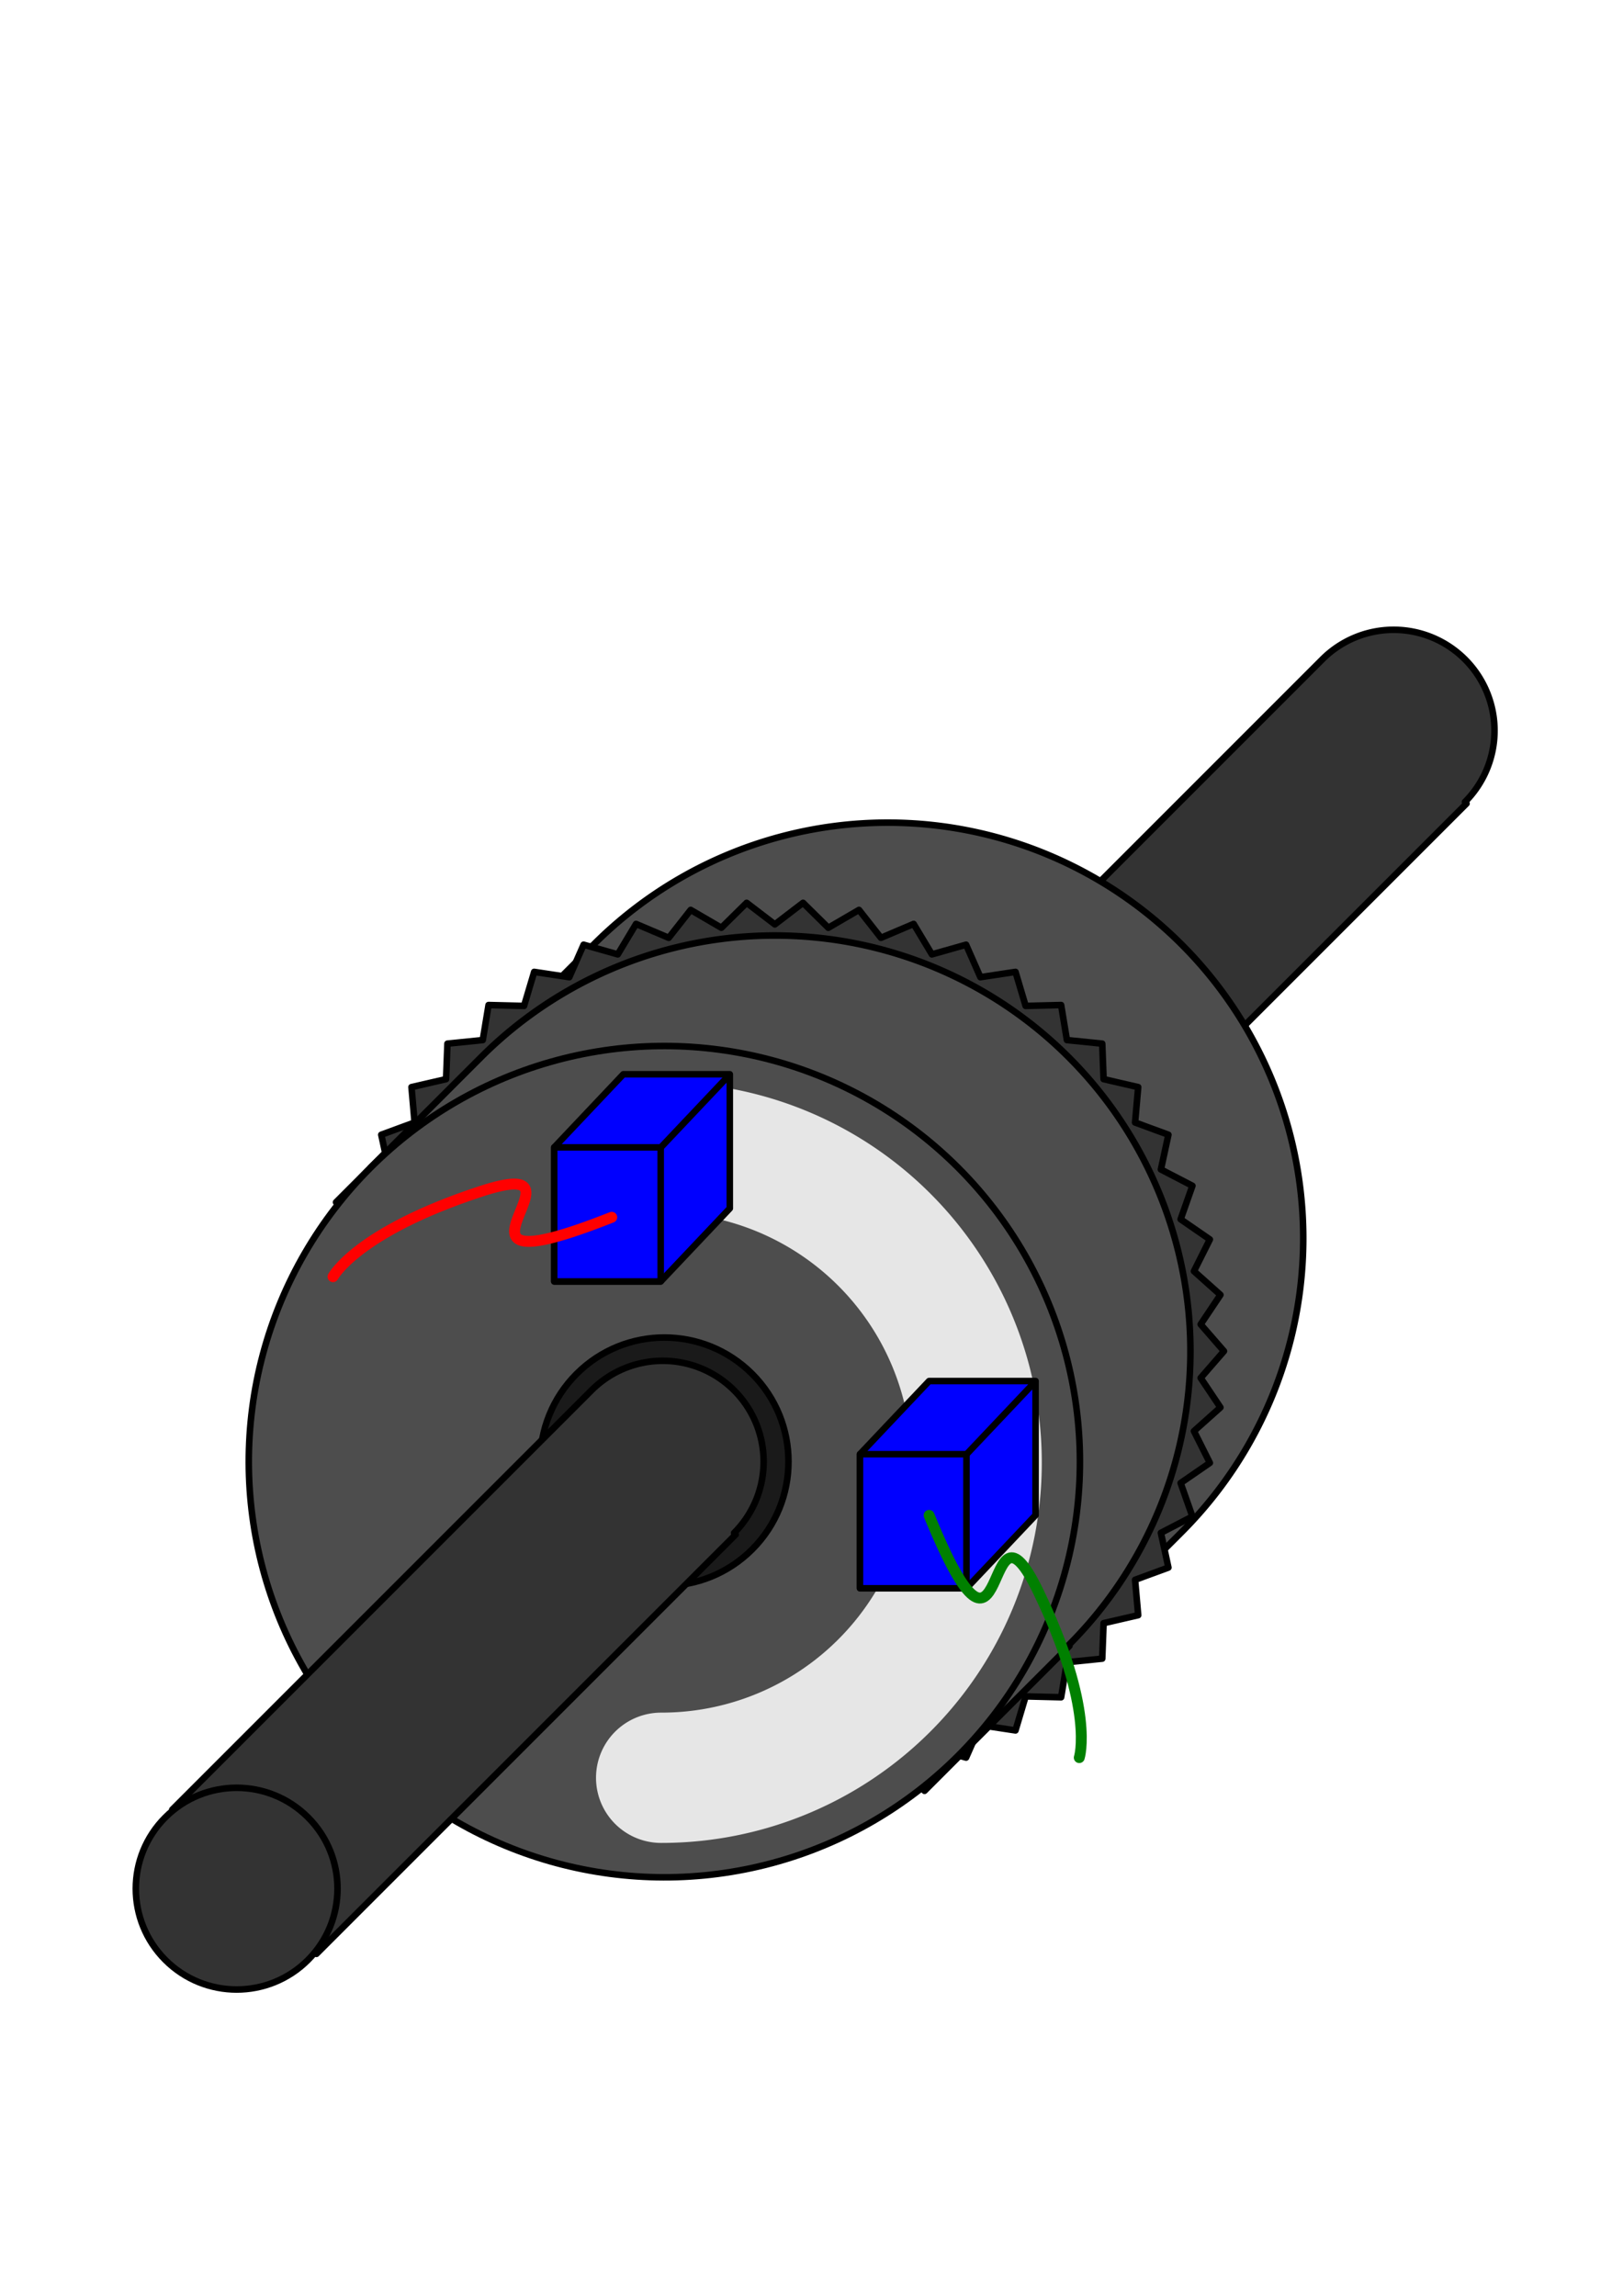 <?xml version="1.0" encoding="UTF-8" standalone="no"?>
<!-- Created with Inkscape (http://www.inkscape.org/) -->

<svg
   xmlns:dc="http://purl.org/dc/elements/1.1/"
   xmlns:cc="http://creativecommons.org/ns#"
   xmlns:rdf="http://www.w3.org/1999/02/22-rdf-syntax-ns#"
   xmlns:svg="http://www.w3.org/2000/svg"
   xmlns="http://www.w3.org/2000/svg"
   xmlns:sodipodi="http://sodipodi.sourceforge.net/DTD/sodipodi-0.dtd"
   xmlns:inkscape="http://www.inkscape.org/namespaces/inkscape"
   width="210mm"
   height="297mm"
   viewBox="0 0 744.094 1052.362"
   id="svg2"
   version="1.1"
   inkscape:version="0.91 r13725"
   sodipodi:docname="Differential Encoder.svg"
   inkscape:export-filename="C:\Users\chrisj\Differential Encoder.svg.png"
   inkscape:export-xdpi="90"
   inkscape:export-ydpi="90">
  <defs
     id="defs4">
    <inkscape:perspective
       sodipodi:type="inkscape:persp3d"
       inkscape:vp_x="0 : 526.1811 : 1"
       inkscape:vp_y="0 : 1000 : 0"
       inkscape:vp_z="744.09449 : 526.1811 : 1"
       inkscape:persp3d-origin="372.04724 : 350.7874 : 1"
       id="perspective4261" />
  </defs>
  <sodipodi:namedview
     id="base"
     pagecolor="#ffffff"
     bordercolor="#666666"
     borderopacity="1.0"
     inkscape:pageopacity="0.0"
     inkscape:pageshadow="2"
     inkscape:zoom="1.2206235"
     inkscape:cx="303.81616"
     inkscape:cy="496.02489"
     inkscape:document-units="px"
     inkscape:current-layer="g4297"
     showgrid="false"
     showguides="true"
     inkscape:guide-bbox="true"
     inkscape:snap-bbox="true"
     inkscape:object-nodes="true"
     inkscape:window-width="1858"
     inkscape:window-height="1058"
     inkscape:window-x="54"
     inkscape:window-y="-8"
     inkscape:window-maximized="1">
    <sodipodi:guide
       position="275.926,467.498"
       orientation="1,0"
       id="guide4143" />
    <sodipodi:guide
       position="420.749,528.985"
       orientation="1,0"
       id="guide4145" />
    <sodipodi:guide
       position="230.192,642.302"
       orientation="0,1"
       id="guide4153" />
  </sodipodi:namedview>
  <g
     inkscape:label="Layer 1"
     inkscape:groupmode="layer"
     id="layer1">
    <ellipse
       cy="600.616"
       cx="4.573"
       id="circle4190"
       style="opacity:1;fill:#333333;fill-opacity:1;stroke:#000000;stroke-width:3;stroke-linecap:butt;stroke-linejoin:round;stroke-miterlimit:4;stroke-dasharray:none;stroke-opacity:1"
       r="46.242" />
    <g
       id="g4246"
       transform="matrix(0.707,-0.707,0.707,0.707,-315.129,440.444)">
      <g
         transform="translate(473.947,0)"
         id="g4224">
        <path
           inkscape:connector-curvature="0"
           id="path4226"
           d="m 3.556,553.867 0,93.5 271.861,0 0,-1.018 a 46.242,46.242 0 0 0 46.242,-46.24 46.242,46.242 0 0 0 -46.242,-46.242 l -271.861,0 z"
           style="opacity:1;fill:#333333;fill-opacity:1;stroke:#000000;stroke-width:3;stroke-linecap:butt;stroke-linejoin:round;stroke-miterlimit:4;stroke-dasharray:none;stroke-opacity:1" />
        <circle
           r="46.242"
           cy="600.367"
           cx="-1.169"
           id="circle4228"
           style="opacity:1;fill:#333333;fill-opacity:1;stroke:#000000;stroke-width:3;stroke-linecap:butt;stroke-linejoin:round;stroke-miterlimit:4;stroke-dasharray:none;stroke-opacity:1" />
      </g>
      <path
         id="path4157"
         d="m 276.045,410.059 0,66.682 a 190.556,190.556 0 0 0 -45.854,123.877 190.556,190.556 0 0 0 45.854,123.646 l 0,66.91 144.584,0 0,-0.008 a 190.556,190.556 0 0 0 0.119,0.006 190.556,190.556 0 0 0 190.557,-190.555 190.556,190.556 0 0 0 -190.557,-190.557 190.556,190.556 0 0 0 -0.119,0.004 l 0,-0.006 -144.584,0 z"
         style="opacity:1;fill:#4d4d4d;fill-opacity:1;stroke:#000000;stroke-width:3;stroke-linecap:round;stroke-linejoin:round;stroke-miterlimit:4;stroke-dasharray:none;stroke-opacity:1"
         inkscape:connector-curvature="0" />
      <g
         transform="translate(-73.174,0)"
         id="g4182">
        <path
           sodipodi:type="star"
           style="opacity:1;fill:#333333;fill-opacity:1;stroke:#000000;stroke-width:3;stroke-linecap:butt;stroke-linejoin:round;stroke-miterlimit:4;stroke-dasharray:none;stroke-opacity:1"
           id="path4169"
           sodipodi:sides="50"
           sodipodi:cx="420.74863"
           sodipodi:cy="600.61639"
           sodipodi:r1="205.94144"
           sodipodi:r2="195.64436"
           sodipodi:arg1="0.78539816"
           sodipodi:arg2="0.84823002"
           inkscape:flatsided="false"
           inkscape:rounded="0"
           inkscape:randomized="0"
           d="m 566.371,746.239 -16.241,1.132 -3.159,15.971 -16.255,-0.912 -5.136,15.449 -16.012,-2.942 -7.031,14.683 -15.517,-4.926 -8.816,13.686 -14.777,-6.832 -10.462,12.473 -13.805,-8.63 -11.943,11.064 -12.614,-10.292 -13.235,9.48 -11.225,-11.792 -14.319,7.746 -9.658,-13.106 -15.177,5.89 -7.94,-14.213 -15.796,3.942 -6.096,-15.096 -16.165,1.931 -4.156,-15.741 -16.28,-0.11 -2.15,-16.137 -16.137,-2.15 -0.11,-16.28 -15.741,-4.156 1.931,-16.165 -15.096,-6.096 3.942,-15.796 -14.213,-7.94 5.89,-15.177 -13.106,-9.658 7.746,-14.319 -11.792,-11.225 9.48,-13.235 -10.292,-12.614 11.064,-11.943 -8.63,-13.805 12.473,-10.462 -6.832,-14.777 13.686,-8.816 -4.926,-15.517 14.683,-7.031 -2.942,-16.012 15.449,-5.136 -0.912,-16.255 15.971,-3.159 1.132,-16.241 16.241,-1.132 3.159,-15.971 16.255,0.912 5.136,-15.449 16.012,2.942 7.031,-14.683 15.517,4.926 8.816,-13.686 14.777,6.832 10.462,-12.473 13.805,8.63 11.943,-11.064 12.614,10.292 13.235,-9.48 11.225,11.792 14.319,-7.746 9.658,13.106 15.177,-5.89 7.94,14.213 15.796,-3.942 6.096,15.096 16.165,-1.931 4.156,15.741 16.28,0.11 2.15,16.137 16.137,2.15 0.11,16.28 15.741,4.156 -1.931,16.165 15.096,6.096 -3.942,15.796 14.213,7.94 -5.89,15.177 13.106,9.658 -7.746,14.319 11.792,11.225 -9.48,13.235 10.292,12.614 -11.064,11.943 8.63,13.805 -12.473,10.462 6.832,14.777 -13.686,8.816 4.926,15.517 -14.683,7.031 2.942,16.012 -15.449,5.136 0.912,16.255 -15.971,3.159 z" />
        <path
           inkscape:connector-curvature="0"
           style="opacity:1;fill:#4d4d4d;fill-opacity:1;stroke:#000000;stroke-width:3;stroke-linecap:round;stroke-linejoin:round;stroke-miterlimit:4;stroke-dasharray:none;stroke-opacity:1"
           d="m 326.74,410.061 0,25.074 a 190.556,190.556 0 0 0 -96.549,165.482 190.556,190.556 0 0 0 96.549,165.604 l 0,25.461 94.008,0 0,-0.51 A 190.556,190.556 0 0 0 611.305,600.617 190.556,190.556 0 0 0 420.748,410.061 l -94.008,0 z"
           id="circle4171" />
      </g>
      <circle
         r="190.556"
         cy="600.616"
         cx="275.926"
         id="path4155"
         style="opacity:1;fill:#4d4d4d;fill-opacity:1;stroke:#000000;stroke-width:3;stroke-linecap:round;stroke-linejoin:round;stroke-miterlimit:4;stroke-dasharray:none;stroke-opacity:1" />
      <path
         inkscape:transform-center-y="1.6470065"
         inkscape:transform-center-x="-71.988573"
         d="m 618.185,85.529 a 144.521,144.521 0 0 1 125.468,72.067 144.521,144.521 0 0 1 0.125,144.692 144.521,144.521 0 0 1 -125.343,72.283"
         sodipodi:open="true"
         sodipodi:end="1.5719795"
         sodipodi:start="4.7094797"
         sodipodi:ry="144.52133"
         sodipodi:rx="144.52133"
         sodipodi:cy="230.04977"
         sodipodi:cx="618.60583"
         sodipodi:type="arc"
         id="path4165"
         style="opacity:1;fill:none;fill-opacity:1;stroke:#e6e6e6;stroke-width:59.749;stroke-linecap:round;stroke-linejoin:round;stroke-miterlimit:4;stroke-dasharray:none;stroke-opacity:1"
         transform="matrix(0.707,0.707,-0.707,0.707,0,0)" />
      <circle
         r="56.913"
         cy="600.616"
         cx="275.926"
         id="path4186"
         style="opacity:1;fill:#1a1a1a;fill-opacity:1;stroke:#000000;stroke-width:3;stroke-linecap:butt;stroke-linejoin:round;stroke-miterlimit:4;stroke-dasharray:none;stroke-opacity:1" />
      <g
         id="g4220">
        <path
           style="opacity:1;fill:#333333;fill-opacity:1;stroke:#000000;stroke-width:3;stroke-linecap:butt;stroke-linejoin:round;stroke-miterlimit:4;stroke-dasharray:none;stroke-opacity:1"
           d="m 3.556,553.867 0,93.5 271.861,0 0,-1.018 a 46.242,46.242 0 0 0 46.242,-46.24 46.242,46.242 0 0 0 -46.242,-46.242 l -271.861,0 z"
           id="path4188"
           inkscape:connector-curvature="0" />
        <circle
           style="opacity:1;fill:#333333;fill-opacity:1;stroke:#000000;stroke-width:3;stroke-linecap:butt;stroke-linejoin:round;stroke-miterlimit:4;stroke-dasharray:none;stroke-opacity:1"
           id="path4188-2"
           cx="-1.169"
           cy="600.367"
           r="46.242" />
      </g>
      <g
         id="g4290"
         transform="translate(176.614,144.543)">
        <rect
           transform="matrix(0.707,0.707,-0.707,0.707,0,0)"
           y="74.746"
           x="373.91"
           height="61.494"
           width="48.834"
           id="rect4277"
           style="opacity:1;fill:#0000ff;fill-opacity:1;stroke:none;stroke-width:50;stroke-linecap:round;stroke-linejoin:round;stroke-miterlimit:4;stroke-dasharray:none;stroke-opacity:1" />
        <path
           sodipodi:nodetypes="ccccccc"
           inkscape:connector-curvature="0"
           id="rect4281"
           transform="matrix(0.707,0.707,-0.707,0.707,534.271,-88.611)"
           d="m 58.781,515.189 -31.65,33.461 0,61.494 48.832,0 31.652,-33.459 0,-61.496 z"
           style="opacity:1;fill:#0000ff;fill-opacity:1;stroke:#000000;stroke-width:3;stroke-linecap:round;stroke-linejoin:round;stroke-miterlimit:4;stroke-dasharray:none;stroke-opacity:1" />
        <rect
           style="opacity:1;fill:#0000ff;fill-opacity:1;stroke:#000000;stroke-width:3;stroke-linecap:round;stroke-linejoin:round;stroke-miterlimit:4;stroke-dasharray:none;stroke-opacity:1"
           id="rect4279"
           width="48.834"
           height="61.494"
           x="342.259"
           y="108.206"
           transform="matrix(0.707,0.707,-0.707,0.707,0,0)" />
        <path
           inkscape:connector-curvature="0"
           id="path4286"
           d="m 246.072,351.779 -46.041,1.279"
           style="fill:none;fill-rule:evenodd;stroke:#000000;stroke-width:3;stroke-linecap:butt;stroke-linejoin:miter;stroke-miterlimit:4;stroke-dasharray:none;stroke-opacity:1" />
        <path
           inkscape:connector-curvature="0"
           id="path4288"
           d="M 161.469,359.789 C 70.519,320.396 180.876,336.038 127.436,308.955 73.995,281.873 51.837,288.68 51.837,288.68"
           style="fill:none;fill-rule:evenodd;stroke:#ff0000;stroke-width:5;stroke-linecap:round;stroke-linejoin:miter;stroke-opacity:1;stroke-miterlimit:4;stroke-dasharray:none" />
      </g>
      <g
         id="g4297"
         transform="translate(176.296,343.134)">
        <rect
           style="opacity:1;fill:#0000ff;fill-opacity:1;stroke:none;stroke-width:50;stroke-linecap:round;stroke-linejoin:round;stroke-miterlimit:4;stroke-dasharray:none;stroke-opacity:1"
           id="rect4299"
           width="48.834"
           height="61.494"
           x="373.91"
           y="74.746"
           transform="matrix(0.707,0.707,-0.707,0.707,0,0)" />
        <path
           style="opacity:1;fill:#0000ff;fill-opacity:1;stroke:#000000;stroke-width:3;stroke-linecap:round;stroke-linejoin:round;stroke-miterlimit:4;stroke-dasharray:none;stroke-opacity:1"
           d="m 58.781,515.189 -31.65,33.461 0,61.494 48.832,0 31.652,-33.459 0,-61.496 z"
           transform="matrix(0.707,0.707,-0.707,0.707,534.271,-88.611)"
           id="path4301"
           inkscape:connector-curvature="0"
           sodipodi:nodetypes="ccccccc" />
        <rect
           transform="matrix(0.707,0.707,-0.707,0.707,0,0)"
           y="108.206"
           x="342.259"
           height="61.494"
           width="48.834"
           id="rect4303"
           style="opacity:1;fill:#0000ff;fill-opacity:1;stroke:#000000;stroke-width:3;stroke-linecap:round;stroke-linejoin:round;stroke-miterlimit:4;stroke-dasharray:none;stroke-opacity:1" />
        <path
           style="fill:none;fill-rule:evenodd;stroke:#000000;stroke-width:3;stroke-linecap:butt;stroke-linejoin:miter;stroke-miterlimit:4;stroke-dasharray:none;stroke-opacity:1"
           d="m 246.072,351.779 -46.041,1.279"
           id="path4305"
           inkscape:connector-curvature="0" />
        <path
           style="fill:none;fill-rule:evenodd;stroke:#008000;stroke-width:5;stroke-linecap:round;stroke-linejoin:miter;stroke-opacity:1;stroke-miterlimit:4;stroke-dasharray:none"
           d="m 168.058,360.731 c -38.326,91.404 30.448,3.693 10.655,60.24 -19.794,56.547 -40.492,66.982 -40.492,66.982"
           id="path4307"
           inkscape:connector-curvature="0" />
      </g>
    </g>
  </g>
</svg>
